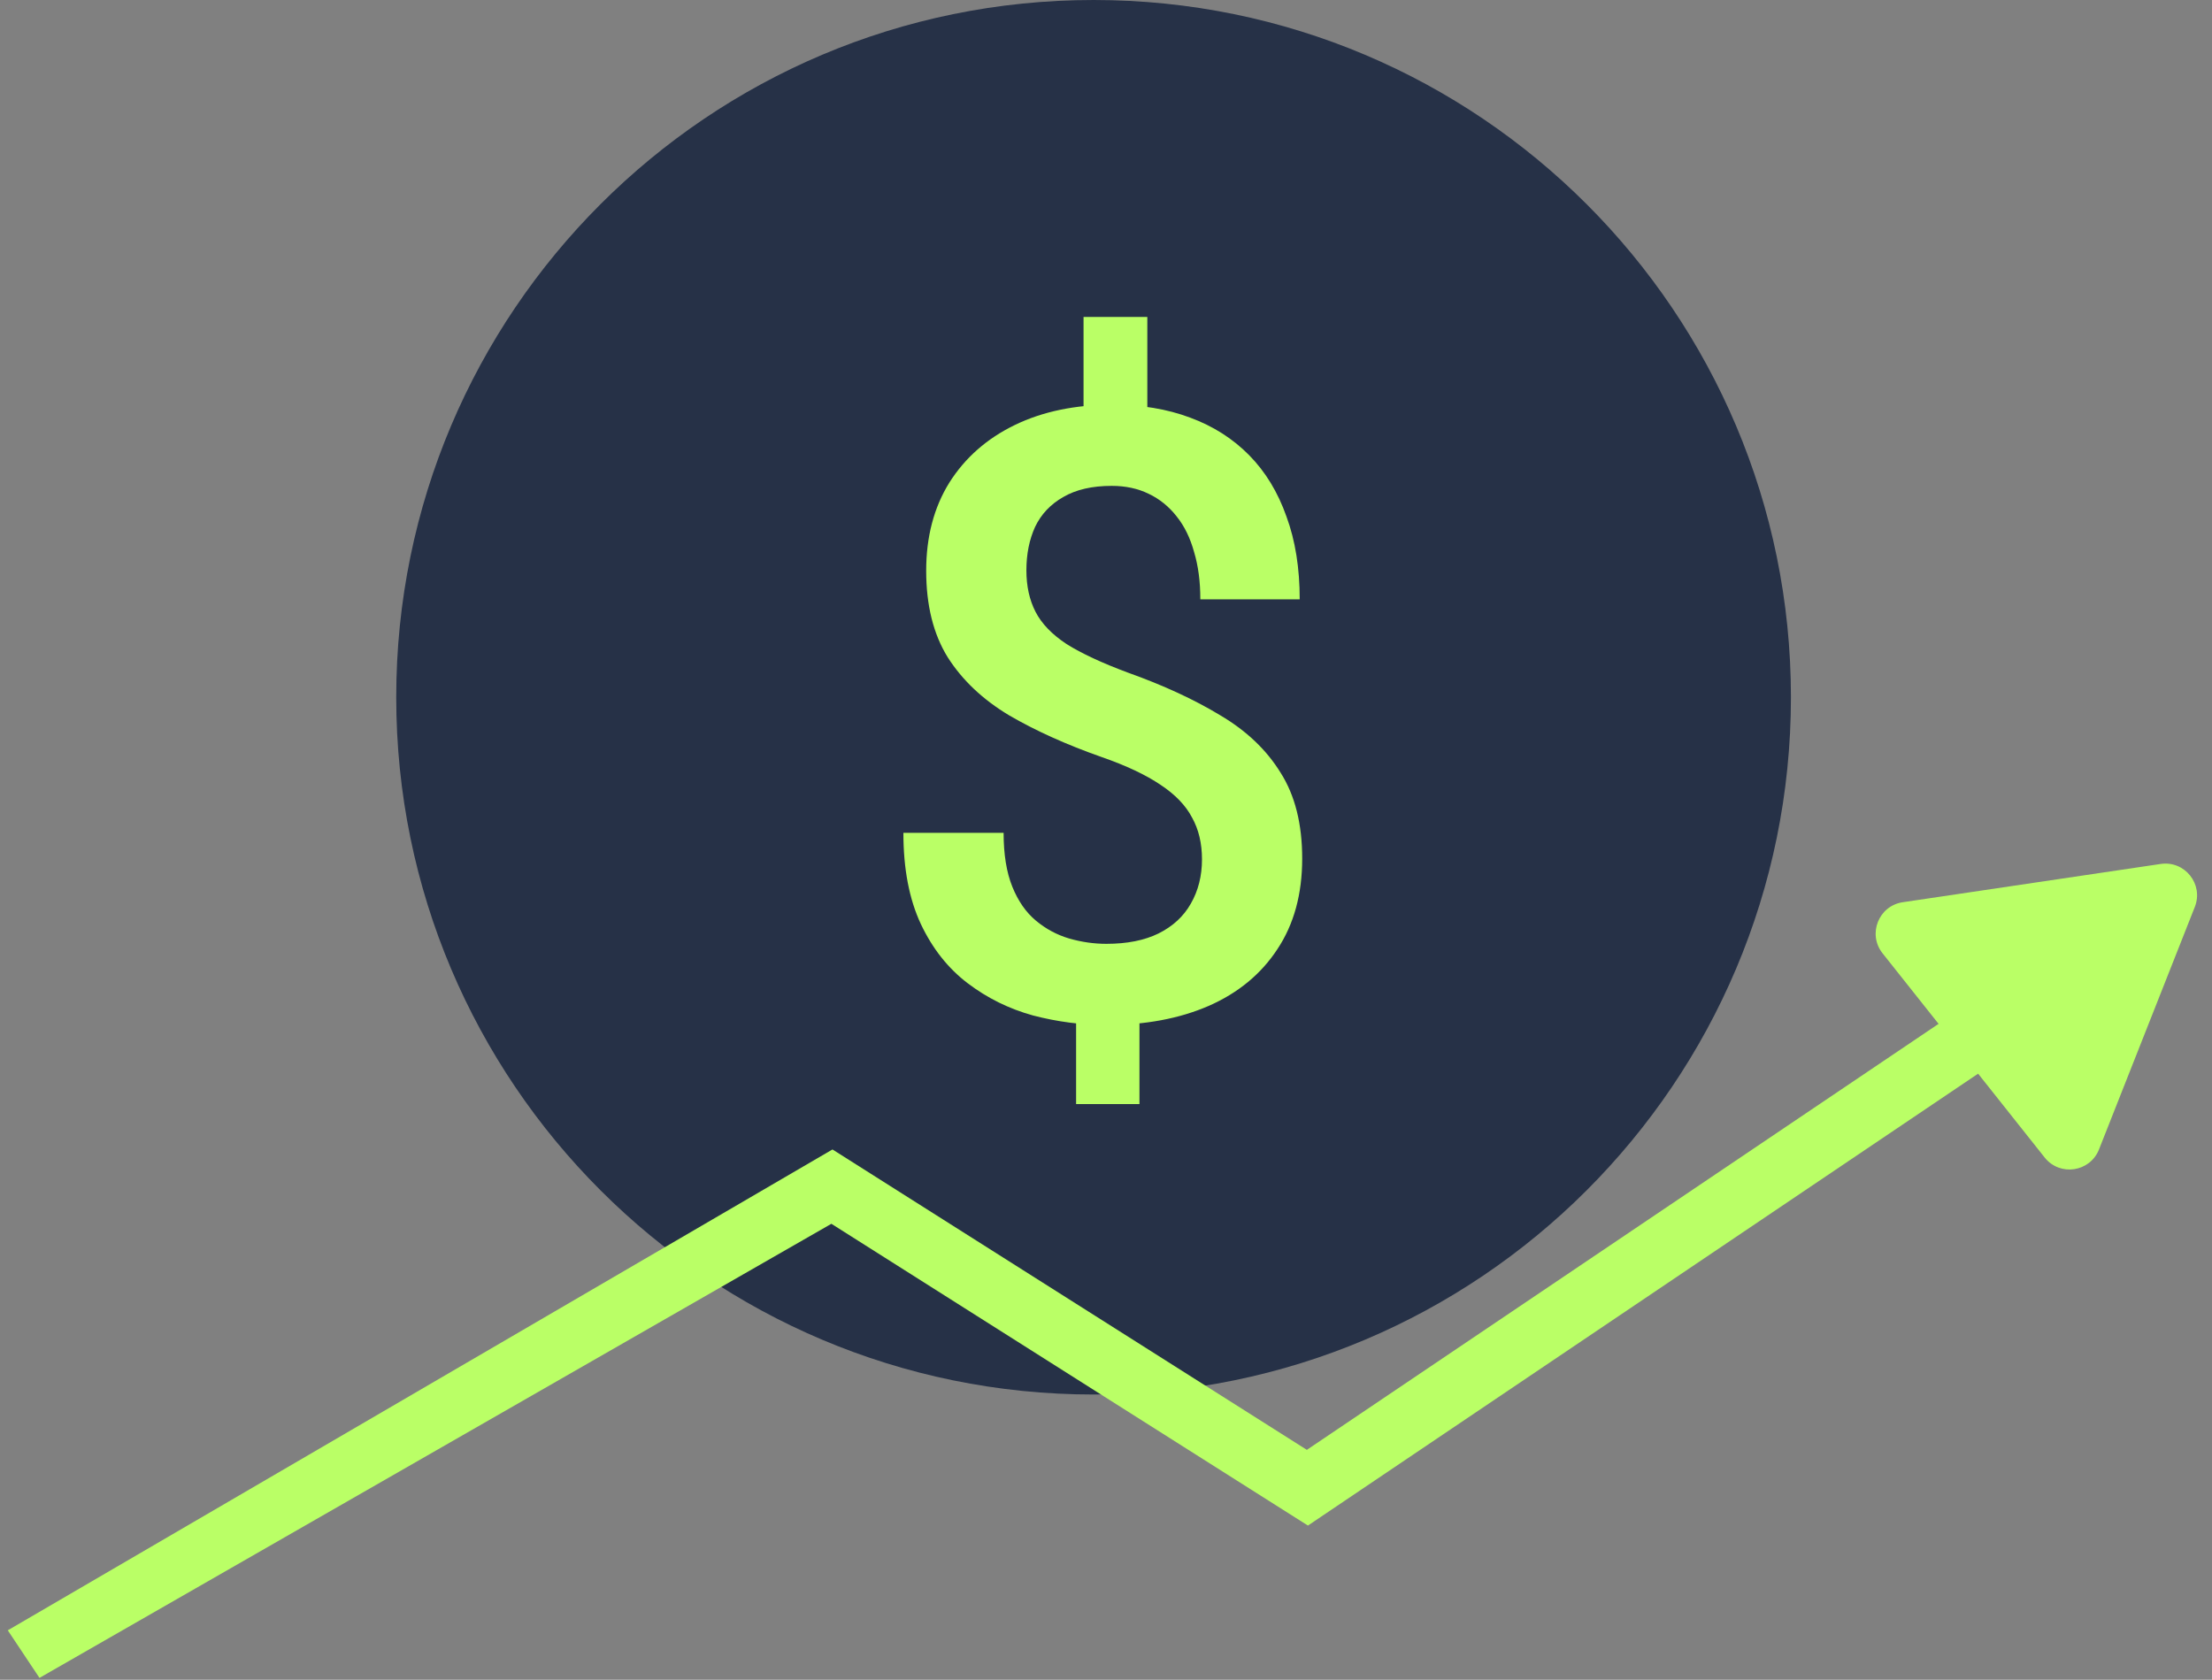 <svg width="79" height="60" viewBox="0 0 79 60" fill="none" xmlns="http://www.w3.org/2000/svg">
<rect x="0" y="0" width="79" height="60" fill="#808080" stroke="none"/>
<path d="M63.962 24.906C63.962 38.661 52.812 49.811 39.057 49.811C25.302 49.811 14.151 38.661 14.151 24.906C14.151 11.151 25.302 0 39.057 0C52.812 0 63.962 11.151 63.962 24.906Z" fill="#263147"/>
<path d="M40.976 11.321V15.743H38.698V11.321H40.976ZM40.695 35.473V39.437H38.432V35.473H40.695ZM42.928 30.696C42.928 30.124 42.81 29.626 42.573 29.202C42.346 28.768 41.971 28.379 41.449 28.034C40.926 27.679 40.226 27.348 39.349 27.043C38.087 26.599 36.982 26.101 36.036 25.549C35.099 24.987 34.369 24.297 33.847 23.478C33.334 22.65 33.078 21.62 33.078 20.387C33.078 19.174 33.354 18.124 33.906 17.237C34.468 16.349 35.247 15.664 36.243 15.181C37.239 14.698 38.402 14.456 39.733 14.456C40.759 14.456 41.681 14.609 42.499 14.915C43.327 15.22 44.032 15.669 44.614 16.261C45.196 16.852 45.639 17.582 45.945 18.45C46.261 19.307 46.418 20.293 46.418 21.408H42.869C42.869 20.776 42.795 20.215 42.647 19.721C42.509 19.219 42.302 18.795 42.026 18.45C41.75 18.095 41.414 17.823 41.02 17.636C40.636 17.449 40.197 17.355 39.704 17.355C39.004 17.355 38.427 17.488 37.973 17.754C37.52 18.011 37.184 18.366 36.968 18.819C36.761 19.273 36.657 19.791 36.657 20.372C36.657 20.934 36.765 21.427 36.982 21.851C37.199 22.275 37.569 22.66 38.092 23.005C38.624 23.34 39.354 23.68 40.281 24.025C41.553 24.479 42.652 24.987 43.579 25.549C44.515 26.101 45.235 26.786 45.738 27.605C46.251 28.413 46.507 29.434 46.507 30.666C46.507 31.938 46.211 33.018 45.62 33.905C45.038 34.793 44.22 35.468 43.165 35.931C42.119 36.385 40.902 36.612 39.511 36.612C38.634 36.612 37.761 36.498 36.894 36.272C36.036 36.035 35.257 35.65 34.557 35.118C33.857 34.586 33.3 33.88 32.886 33.003C32.471 32.116 32.264 31.031 32.264 29.749H35.843C35.843 30.518 35.947 31.159 36.154 31.672C36.361 32.185 36.642 32.589 36.997 32.885C37.352 33.181 37.746 33.392 38.18 33.521C38.624 33.649 39.068 33.713 39.511 33.713C40.251 33.713 40.872 33.59 41.375 33.343C41.888 33.087 42.272 32.732 42.529 32.278C42.795 31.815 42.928 31.287 42.928 30.696Z" fill="#BAFF66"/>
<path fill-rule="evenodd" clip-rule="evenodd" d="M71.665 37.664L46.712 54.492L29.692 43.713L1.41 59.933L0.278 58.234L29.731 41.058L46.673 51.788L70.399 35.786L71.665 37.664Z" fill="#BAFF66"/>
<path d="M77.167 30.86C78.029 30.732 78.707 31.585 78.386 32.396L74.964 41.058C74.644 41.868 73.566 42.028 73.024 41.346L67.234 34.051C66.692 33.368 67.093 32.355 67.955 32.227L77.167 30.86Z" fill="#BAFF66"/>
</svg>
